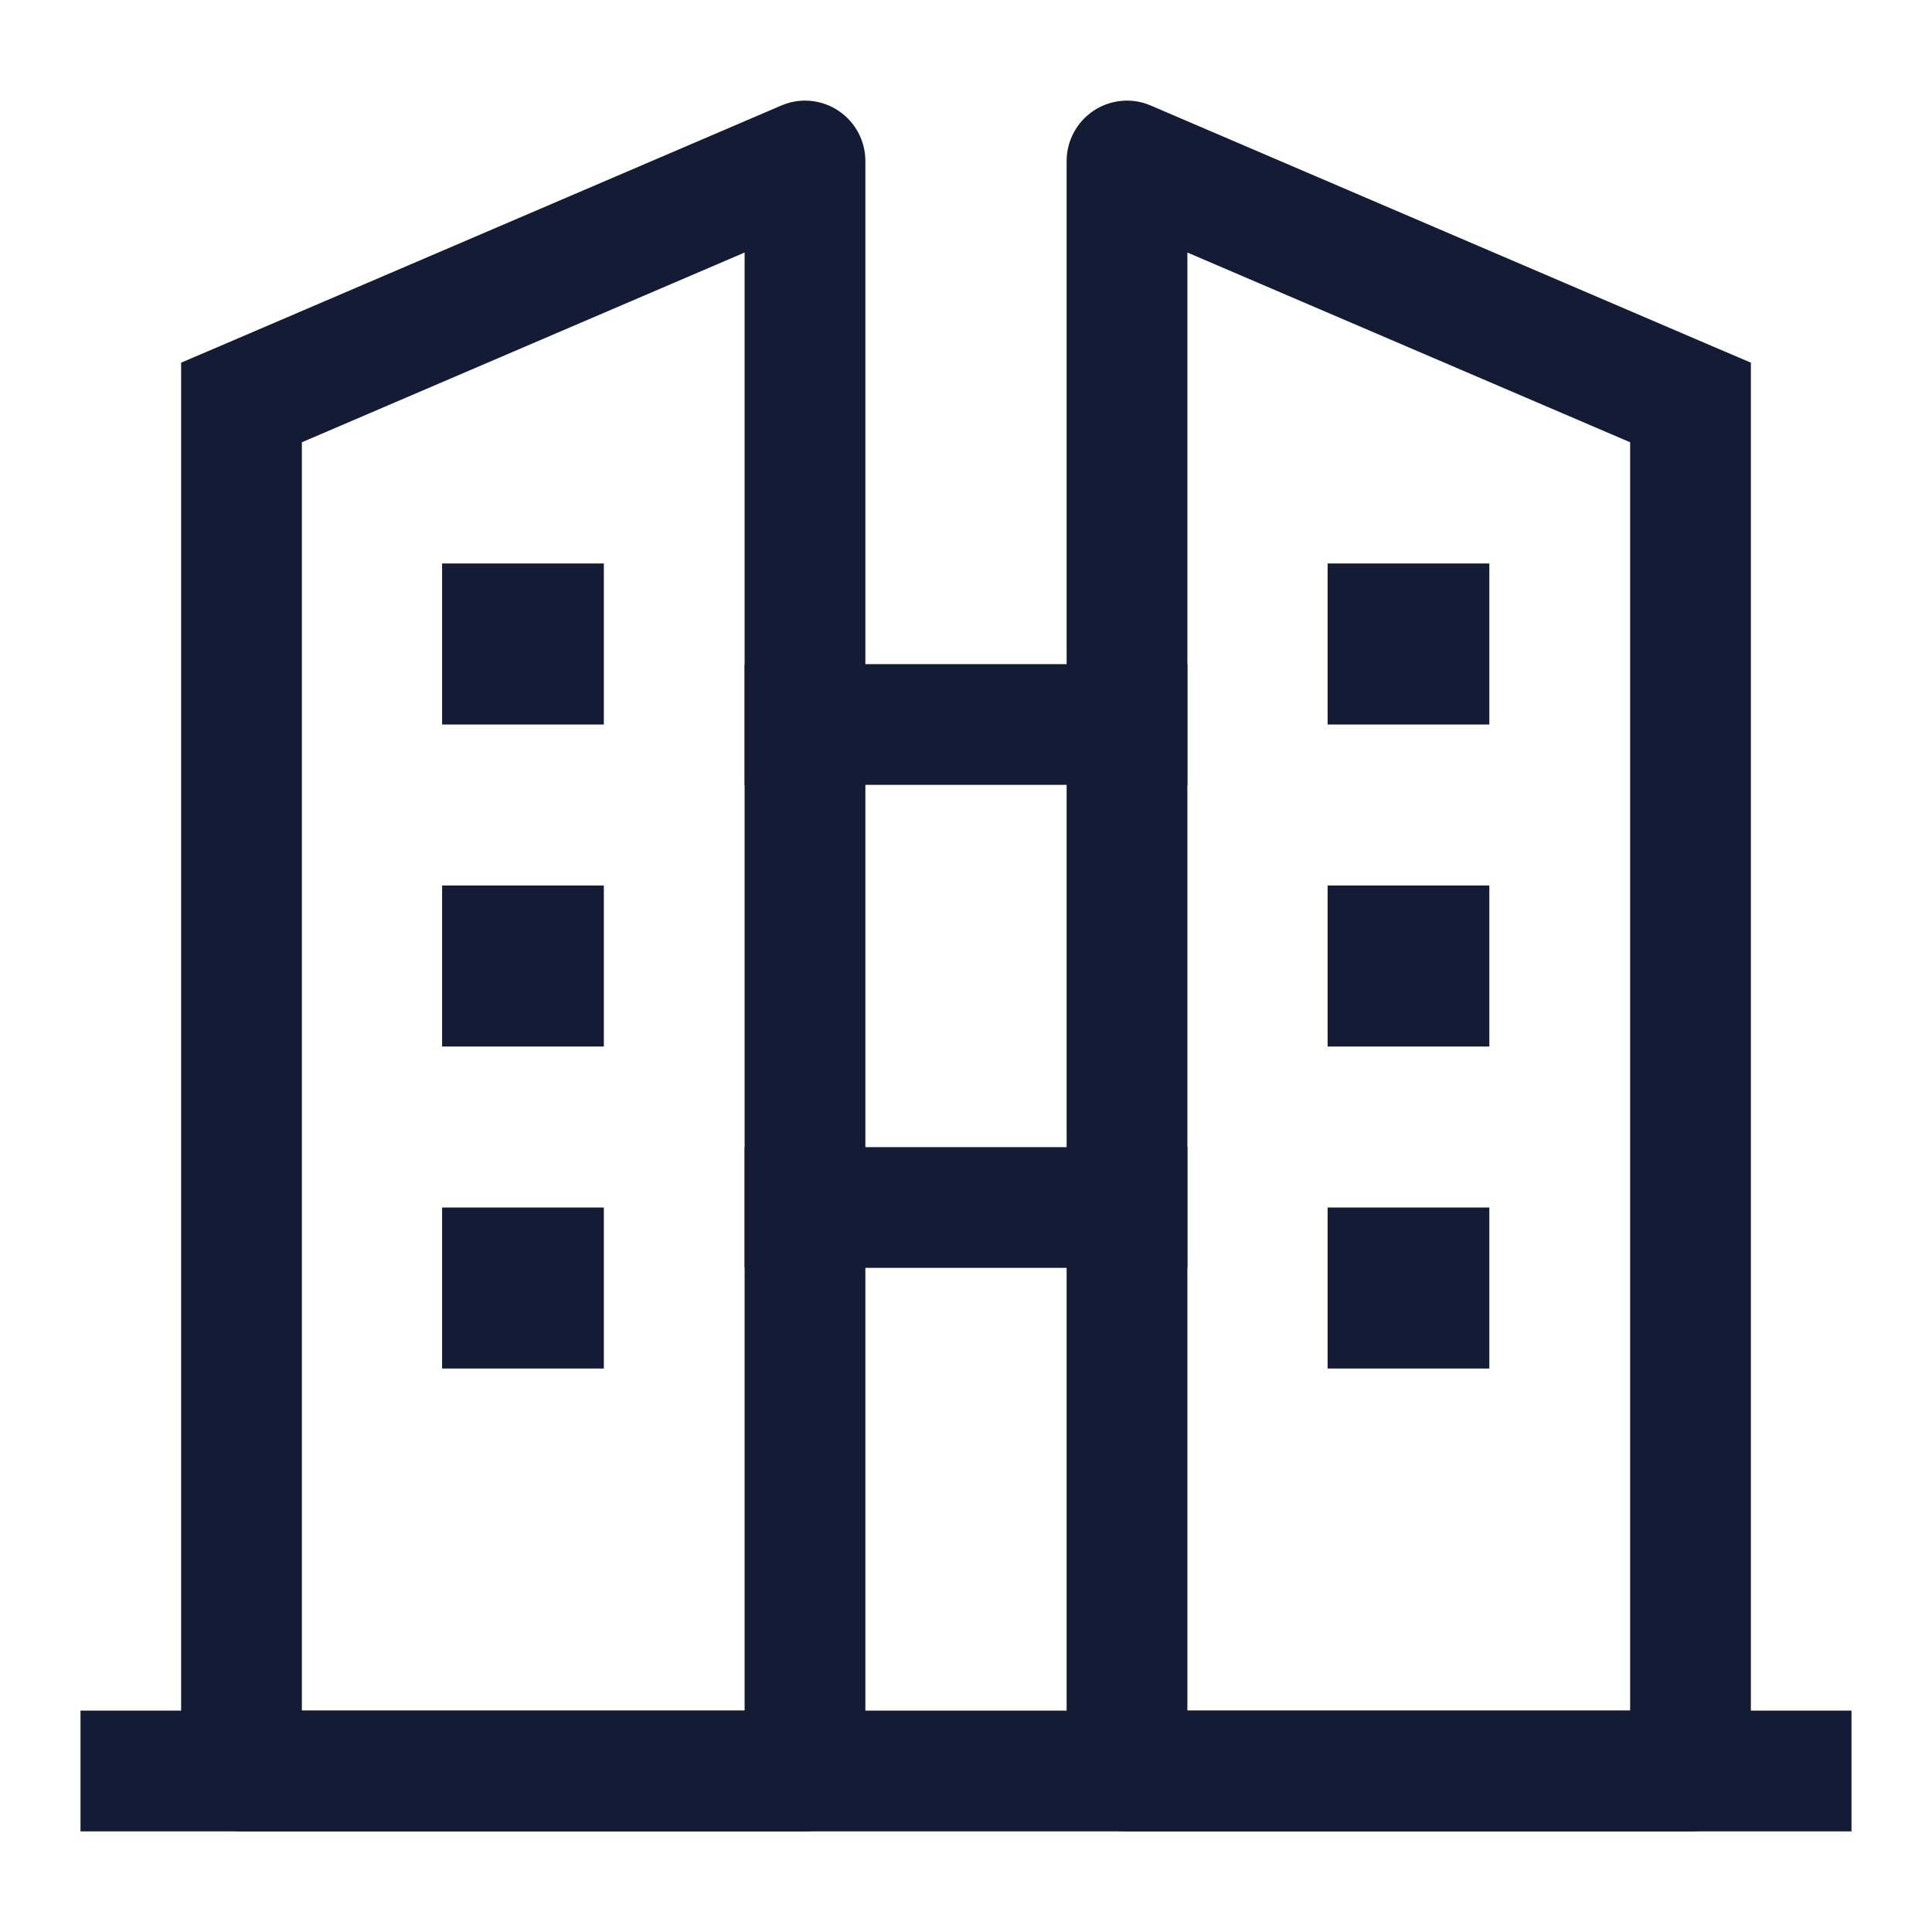 <svg width="24" height="24" viewBox="0 0 24 24" fill="none" xmlns="http://www.w3.org/2000/svg">
<path d="M14 22H13.25C13.25 22.414 13.586 22.75 14 22.75V22ZM21 22V22.75C21.414 22.75 21.75 22.414 21.75 22H21ZM14 2L14.295 1.311C14.064 1.211 13.798 1.235 13.587 1.374C13.377 1.513 13.25 1.748 13.25 2L14 2ZM21 5H21.75V4.505L21.295 4.311L21 5ZM21.295 4.311L14.295 1.311L13.705 2.689L20.705 5.689L21.295 4.311ZM13.25 2V22H14.75V2H13.25ZM14 22.75H21V21.25H14V22.75ZM21.75 22V5H20.25V22H21.75Z" fill="#141B34"/>
<path d="M23 22H1" stroke="#141B34" stroke-width="1.5" stroke-linejoin="round"/>
<path d="M14 9H10" stroke="#141B34" stroke-width="1.5" stroke-linecap="square" stroke-linejoin="round"/>
<path d="M14 15H10" stroke="#141B34" stroke-width="1.5" stroke-linecap="square" stroke-linejoin="round"/>
<path d="M3 5L2.705 4.311L2.25 4.505V5H3ZM10 2H10.75C10.75 1.748 10.623 1.513 10.413 1.374C10.202 1.235 9.936 1.211 9.705 1.311L10 2ZM10 22V22.75C10.414 22.75 10.75 22.414 10.75 22H10ZM3 22H2.25C2.25 22.414 2.586 22.75 3 22.75V22ZM3.295 5.689L10.295 2.689L9.705 1.311L2.705 4.311L3.295 5.689ZM9.25 2V22H10.75V2H9.25ZM10 21.25H3V22.75H10V21.25ZM3.75 22V5H2.25V22H3.75Z" fill="#141B34"/>
<path d="M6.501 8L6.492 8M6.501 12H6.492M6.501 16H6.492" stroke="#141B34" stroke-width="2" stroke-linecap="square" stroke-linejoin="round"/>
<path d="M17.501 8L17.492 8M17.501 12H17.492M17.501 16H17.492" stroke="#141B34" stroke-width="2" stroke-linecap="square" stroke-linejoin="round"/>
</svg>

